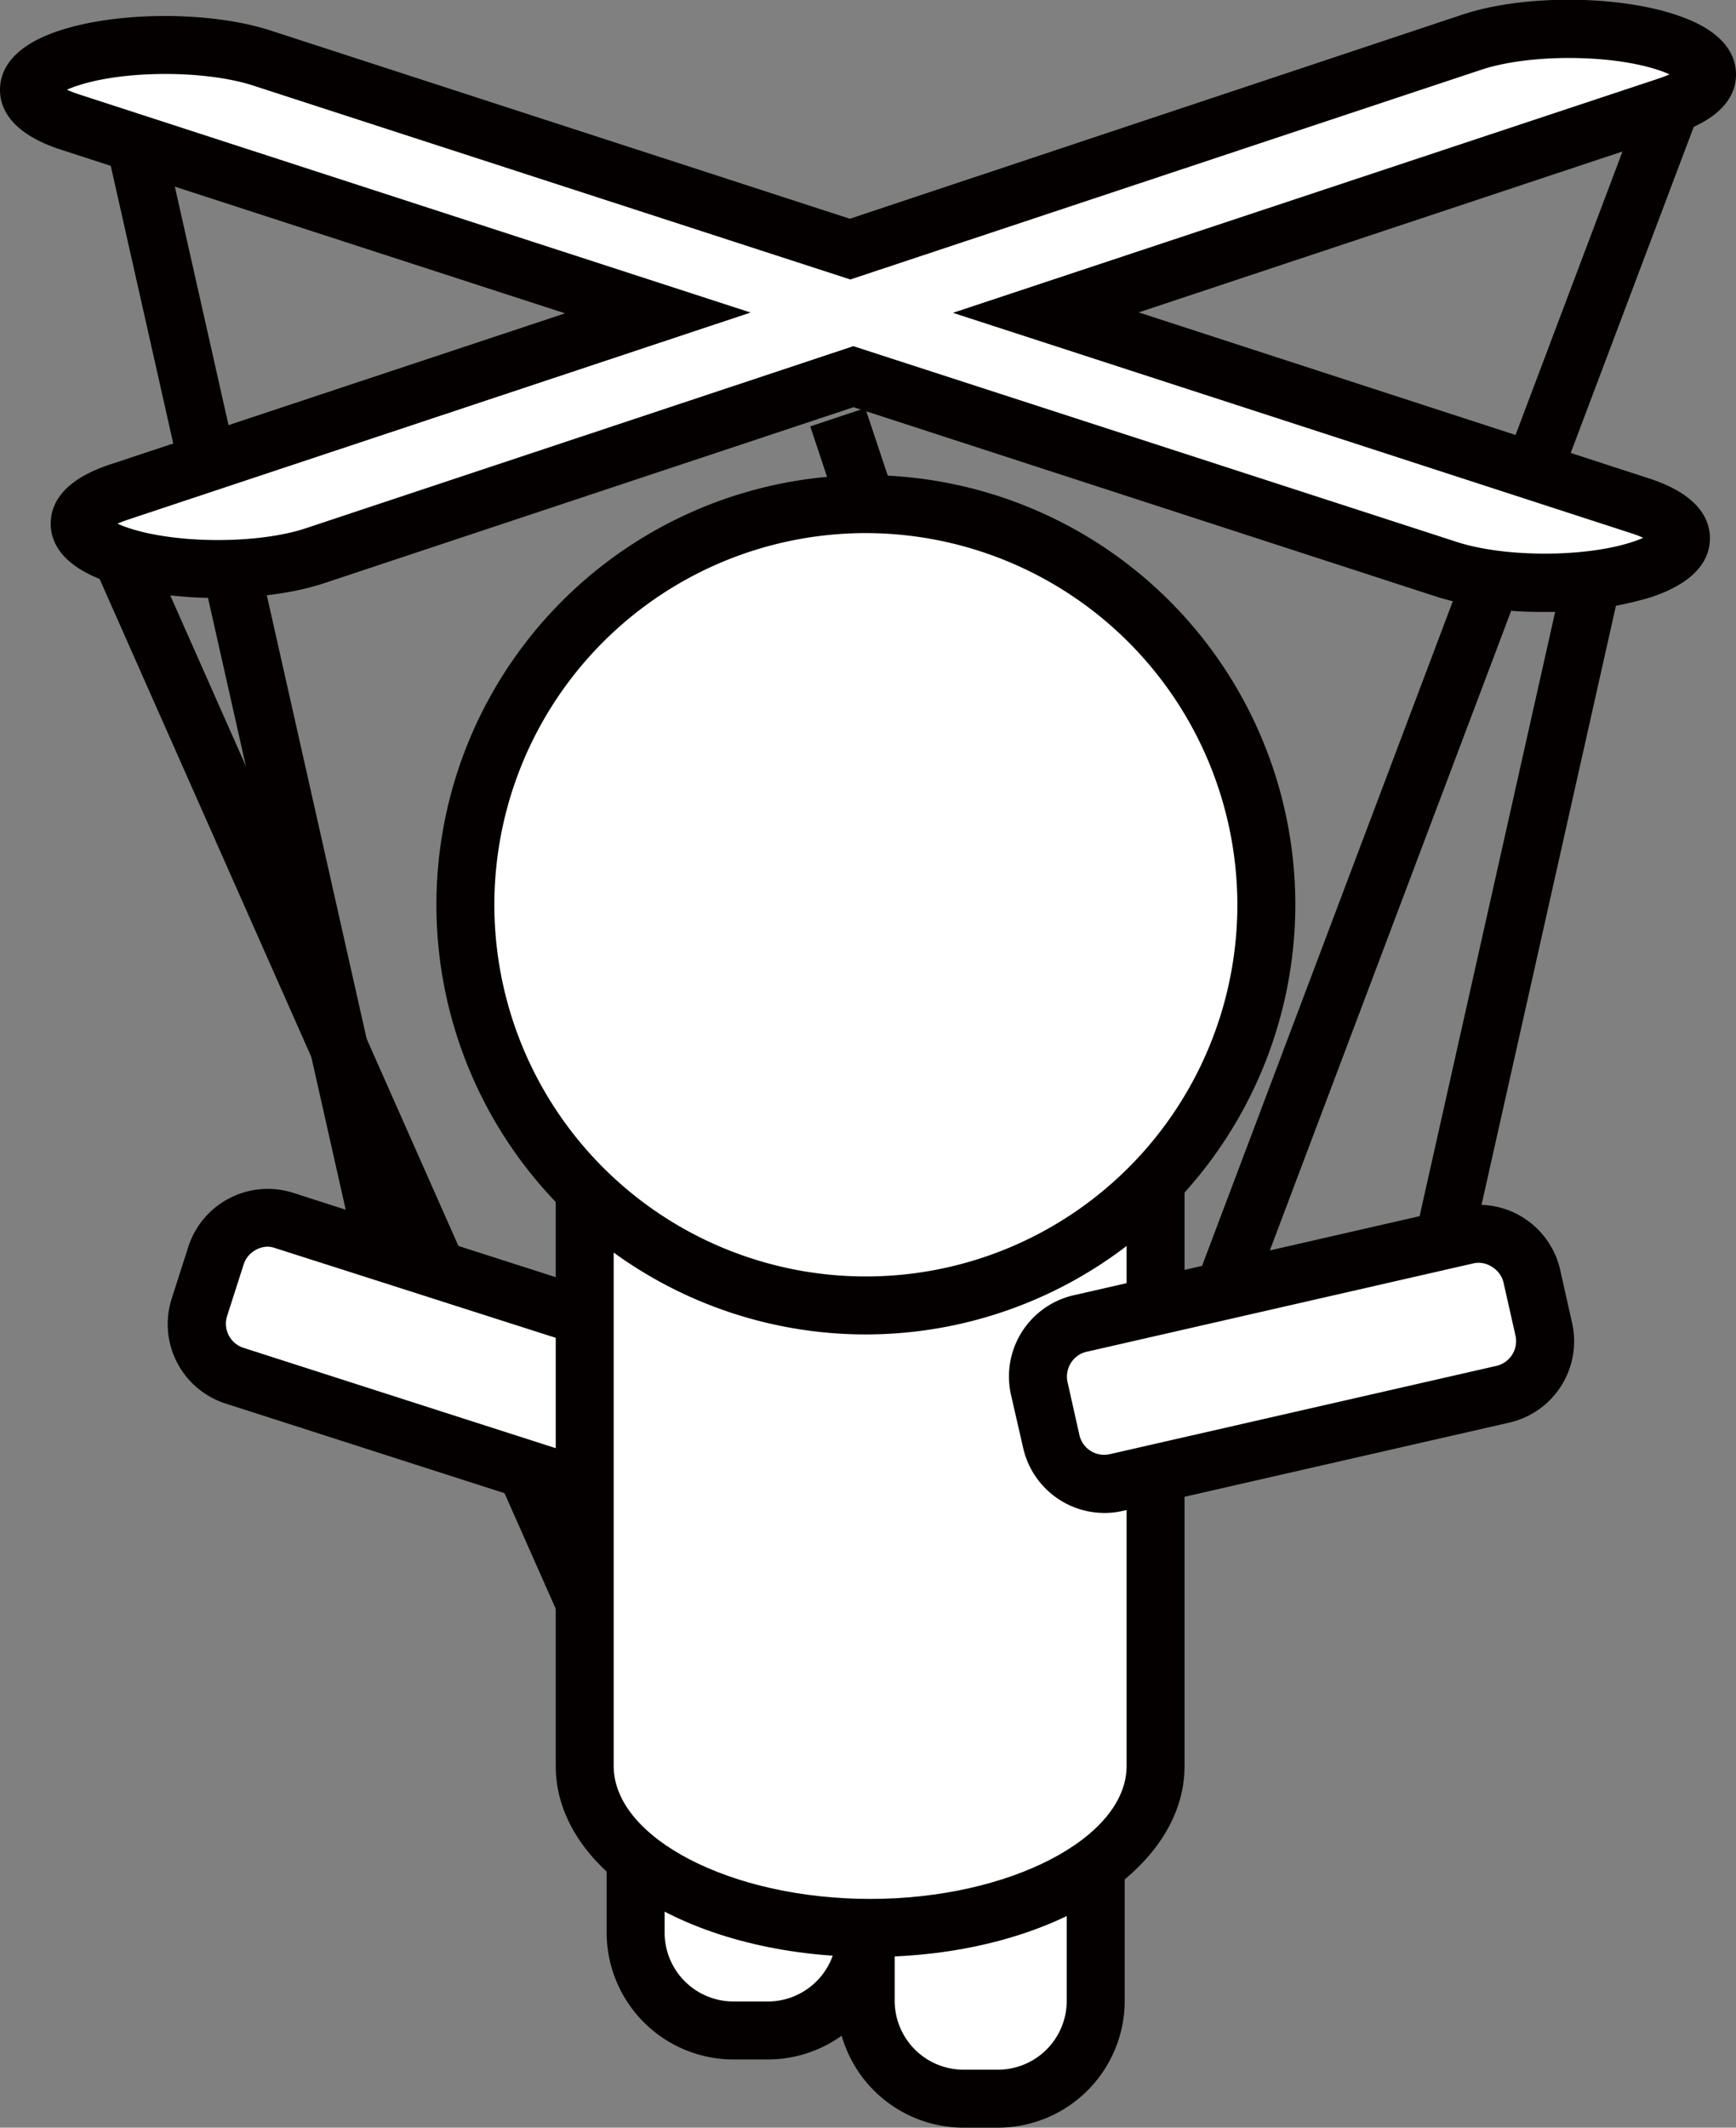 <svg xmlns="http://www.w3.org/2000/svg" viewBox="0 0 239.63 293.55"><rect x="0" y="0" width="239.63" height="293.55" fill="#808080" stroke="none"/><defs><style>.cls-1{fill:#040000;}.cls-2{fill:#fff;}</style></defs><title>menu-icon--culture-mono</title><g id="レイヤー_2" data-name="レイヤー 2"><g id="レイヤー_2-2" data-name="レイヤー 2"><rect class="cls-1" x="31.64" y="17.66" width="8" height="154.78" transform="translate(-20.01 10.15) rotate(-12.69)"/><rect class="cls-1" x="158.42" y="125.55" width="100.44" height="8" transform="translate(36.54 304.76) rotate(-77.35)"/><rect class="cls-1" x="83.11" y="112.55" width="218.05" height="8" transform="translate(15.24 255.15) rotate(-69.32)"/><rect class="cls-1" x="47.64" y="69.15" width="8" height="172.81" transform="translate(-58.58 34.25) rotate(-23.9)"/><rect class="cls-2" x="87.77" y="227.22" width="31.76" height="52.93" rx="13.5"/><path class="cls-1" d="M106,284.14h-4.76a17.52,17.52,0,0,1-17.5-17.5V240.72a17.52,17.52,0,0,1,17.5-17.5H106a17.53,17.53,0,0,1,17.5,17.5v25.92A17.53,17.53,0,0,1,106,284.14Zm-4.76-52.92a9.51,9.51,0,0,0-9.5,9.5v25.92a9.51,9.51,0,0,0,9.5,9.5H106a9.52,9.52,0,0,0,9.5-9.5V240.72a9.52,9.52,0,0,0-9.5-9.5Z"/><rect class="cls-2" x="119.53" y="236.63" width="31.76" height="52.93" rx="13.5"/><path class="cls-1" d="M137.78,293.55H133a17.52,17.52,0,0,1-17.5-17.5V250.13a17.52,17.52,0,0,1,17.5-17.5h4.75a17.52,17.52,0,0,1,17.5,17.5v25.92A17.52,17.52,0,0,1,137.78,293.55ZM133,240.63a9.51,9.51,0,0,0-9.5,9.5v25.92a9.51,9.51,0,0,0,9.5,9.5h4.75a9.51,9.51,0,0,0,9.5-9.5V250.13a9.51,9.51,0,0,0-9.5-9.5Z"/><rect class="cls-2" x="26.98" y="176.22" width="69.74" height="22.52" rx="7.5" transform="translate(60.3 -9.93) rotate(17.81)"/><path class="cls-1" d="M86.75,210.93a11.32,11.32,0,0,1-3.51-.55L31.13,193.64a11.51,11.51,0,0,1-7.43-14.47L26,172a11.53,11.53,0,0,1,14.46-7.43l52.12,16.74A11.51,11.51,0,0,1,100,195.79L97.71,203A11.52,11.52,0,0,1,86.75,210.93ZM37,172a3.43,3.43,0,0,0-1.61.4,3.49,3.49,0,0,0-1.74,2l-2.3,7.16a3.5,3.5,0,0,0,2.27,4.4l52.11,16.74a3.5,3.5,0,0,0,4.4-2.26l2.3-7.16a3.5,3.5,0,0,0-2.26-4.4L38,172.2A3.56,3.56,0,0,0,37,172Z"/><path class="cls-2" d="M230,5.81h0c-7.44-2.41-19.5-2.4-26.8,0L117.32,34.36,36.2,8C28.77,5.6,16.71,5.61,9.41,8h0c-7.31,2.43-7.2,6.39.24,8.8L90.77,43.19,16.41,67.89c-7.3,2.43-7.19,6.39.25,8.81h0c7.43,2.41,19.49,2.4,26.79,0L117.81,52l82,26.64c7.44,2.41,19.5,2.4,26.8,0s7.19-6.39-.24-8.81l-82-26.63,85.86-28.53C237.52,12.19,237.41,8.23,230,5.81Z"/><path class="cls-1" d="M213.23,84.42a49.31,49.31,0,0,1-14.64-2L117.82,56.18,44.72,80.47c-8.15,2.71-21,2.72-29.3,0C8.48,78.25,7,74.78,7,72.26s1.4-5.92,8.14-8.16L78,43.23,8.41,20.65C1.48,18.39,0,14.92,0,12.41S1.4,6.49,8.15,4.24c8.14-2.7,21-2.72,29.29,0l79.87,25.94L201.92,2c8.14-2.71,21-2.72,29.29,0h0c6.94,2.25,8.41,5.72,8.42,8.24s-1.4,5.92-8.15,8.16L157.18,43.1,227.61,66c6.94,2.25,8.41,5.72,8.42,8.24s-1.4,5.92-8.15,8.16A48.38,48.38,0,0,1,213.23,84.42ZM117.79,47.76l83.27,27c6.65,2.17,17.78,2.16,24.3,0a13,13,0,0,0,1.46-.56,14.44,14.44,0,0,0-1.68-.64l-93.6-30.4L229,10.82c.59-.2,1.07-.39,1.45-.56a14.19,14.19,0,0,0-1.67-.64h0c-6.65-2.16-17.78-2.16-24.3,0l-87.1,28.94L35,11.82c-6.65-2.16-17.78-2.15-24.3,0a13,13,0,0,0-1.46.56,16.22,16.22,0,0,0,1.67.64l92.7,30.1L17.68,71.69c-.6.2-1.07.39-1.46.56a14.19,14.19,0,0,0,1.67.64c6.65,2.16,17.78,2.16,24.3,0Z"/><path class="cls-2" d="M80.71,143.65v100C80.71,256,98.35,266,120.11,266s39.4-10,39.4-22.34v-100Z"/><path class="cls-1" d="M120.11,270c-24.33,0-43.4-11.57-43.4-26.34v-104h86.8v104C163.51,258.4,144.45,270,120.11,270ZM84.71,147.65v96c0,9.94,16.21,18.34,35.4,18.34s35.4-8.4,35.4-18.34v-96Z"/><circle class="cls-2" cx="119.53" cy="124.83" r="55.28"/><path class="cls-1" d="M119.53,184.11a59.28,59.28,0,1,1,59.27-59.28A59.34,59.34,0,0,1,119.53,184.11Zm0-110.56a51.28,51.28,0,1,0,51.27,51.28A51.34,51.34,0,0,0,119.53,73.55Z"/><rect class="cls-2" x="143.42" y="176.22" width="69.74" height="22.52" rx="7.5" transform="translate(-37.26 44.39) rotate(-12.86)"/><path class="cls-1" d="M152.44,208.74a11.52,11.52,0,0,1-11.2-8.94l-1.68-7.33a11.5,11.5,0,0,1,8.66-13.77l53.36-12.19a11.52,11.52,0,0,1,13.77,8.65L217,182.5a11.51,11.51,0,0,1-8.65,13.77L155,208.45A11.26,11.26,0,0,1,152.44,208.74Zm51.69-34.52a3.44,3.44,0,0,0-.77.09L150,186.5a3.42,3.42,0,0,0-2.18,1.55,3.51,3.51,0,0,0-.46,2.64L149,198a3.5,3.5,0,0,0,4.19,2.63l53.36-12.18a3.51,3.51,0,0,0,2.64-4.19L207.55,177a3.45,3.45,0,0,0-1.55-2.18A3.51,3.51,0,0,0,204.13,174.22Z"/><rect class="cls-1" x="113.64" y="57.23" width="8" height="12.65" transform="translate(-14.06 40.46) rotate(-18.43)"/></g></g></svg>